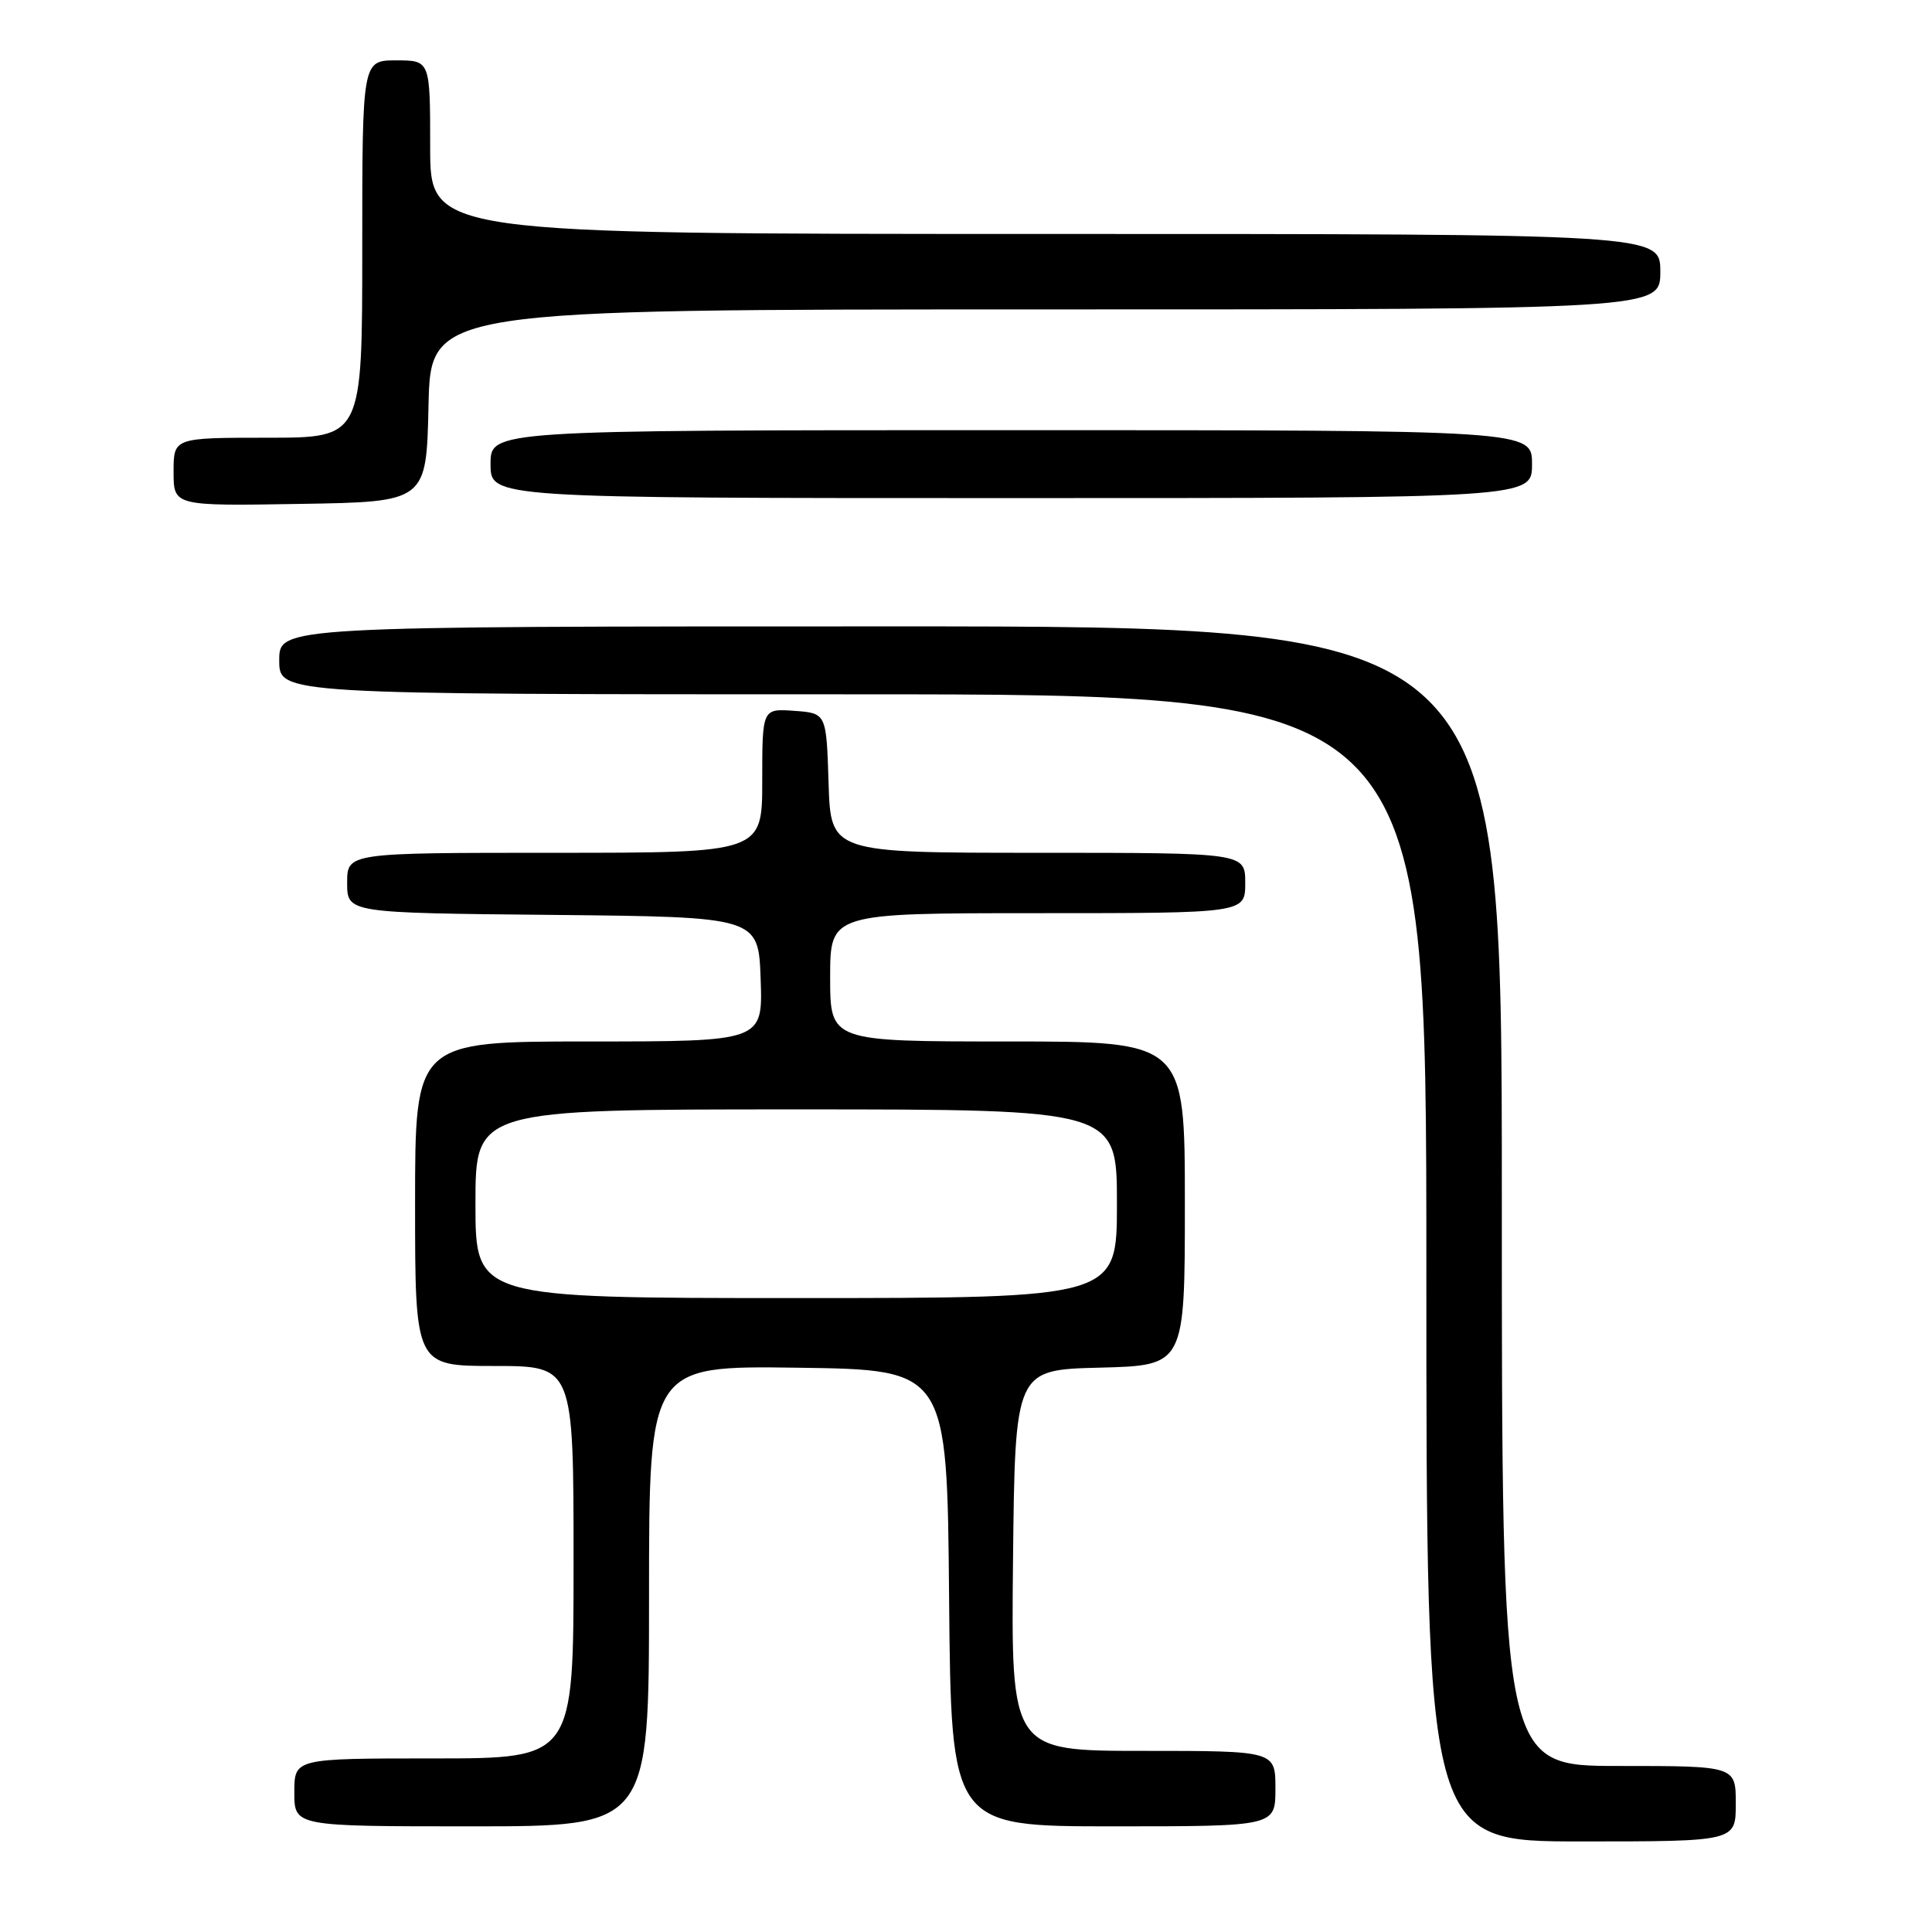 <?xml version="1.0" encoding="UTF-8" standalone="no"?>
<!DOCTYPE svg PUBLIC "-//W3C//DTD SVG 1.1//EN" "http://www.w3.org/Graphics/SVG/1.1/DTD/svg11.dtd" >
<svg xmlns="http://www.w3.org/2000/svg" xmlns:xlink="http://www.w3.org/1999/xlink" version="1.1" viewBox="0 0 256 256">
 <g >
 <path fill="currentColor"
d=" M 230.00 239.00 C 230.00 234.00 230.00 234.00 214.50 234.00 C 199.00 234.00 199.00 234.00 199.00 158.50 C 199.00 83.00 199.00 83.00 118.00 83.00 C 37.00 83.00 37.00 83.00 37.00 87.50 C 37.00 92.00 37.00 92.00 113.00 92.00 C 189.00 92.00 189.00 92.00 189.00 168.00 C 189.00 244.00 189.00 244.00 209.50 244.00 C 230.00 244.00 230.00 244.00 230.00 239.00 Z  M 86.00 211.48 C 86.00 180.96 86.00 180.96 105.75 181.23 C 125.50 181.50 125.50 181.50 125.76 211.75 C 126.03 242.00 126.03 242.00 147.51 242.00 C 169.00 242.00 169.00 242.00 169.00 237.00 C 169.00 232.00 169.00 232.00 151.48 232.00 C 133.97 232.00 133.97 232.00 134.23 206.75 C 134.50 181.50 134.50 181.50 145.75 181.22 C 157.00 180.93 157.00 180.93 157.00 159.47 C 157.00 138.00 157.00 138.00 133.50 138.00 C 110.00 138.00 110.00 138.00 110.00 129.50 C 110.00 121.00 110.00 121.00 137.50 121.00 C 165.00 121.00 165.00 121.00 165.00 117.00 C 165.00 113.00 165.00 113.00 137.54 113.00 C 110.08 113.00 110.08 113.00 109.79 103.75 C 109.50 94.50 109.50 94.50 105.25 94.19 C 101.00 93.89 101.00 93.89 101.00 103.44 C 101.00 113.00 101.00 113.00 73.50 113.00 C 46.00 113.00 46.00 113.00 46.00 116.98 C 46.00 120.97 46.00 120.97 73.25 121.23 C 100.50 121.50 100.50 121.50 100.79 129.75 C 101.08 138.00 101.08 138.00 78.04 138.00 C 55.00 138.00 55.00 138.00 55.00 159.50 C 55.00 181.00 55.00 181.00 65.50 181.00 C 76.00 181.00 76.00 181.00 76.00 207.00 C 76.00 233.00 76.00 233.00 57.50 233.00 C 39.00 233.00 39.00 233.00 39.00 237.50 C 39.00 242.00 39.00 242.00 62.50 242.00 C 86.00 242.00 86.00 242.00 86.00 211.48 Z  M 56.78 53.75 C 57.06 41.00 57.06 41.00 138.53 41.00 C 220.00 41.00 220.00 41.00 220.00 36.00 C 220.00 31.00 220.00 31.00 138.50 31.00 C 57.00 31.00 57.00 31.00 57.00 19.50 C 57.00 8.00 57.00 8.00 52.50 8.00 C 48.00 8.00 48.00 8.00 48.00 33.00 C 48.00 58.00 48.00 58.00 35.50 58.00 C 23.00 58.00 23.00 58.00 23.00 62.52 C 23.00 67.05 23.00 67.05 39.75 66.77 C 56.50 66.50 56.50 66.50 56.78 53.75 Z  M 203.00 61.50 C 203.00 57.00 203.00 57.00 134.00 57.00 C 65.00 57.00 65.00 57.00 65.00 61.50 C 65.00 66.00 65.00 66.00 134.00 66.00 C 203.00 66.00 203.00 66.00 203.00 61.50 Z  M 63.00 159.50 C 63.00 147.00 63.00 147.00 105.50 147.00 C 148.00 147.00 148.00 147.00 148.00 159.50 C 148.00 172.00 148.00 172.00 105.50 172.00 C 63.00 172.00 63.00 172.00 63.00 159.50 Z "/>
</g>
</svg>